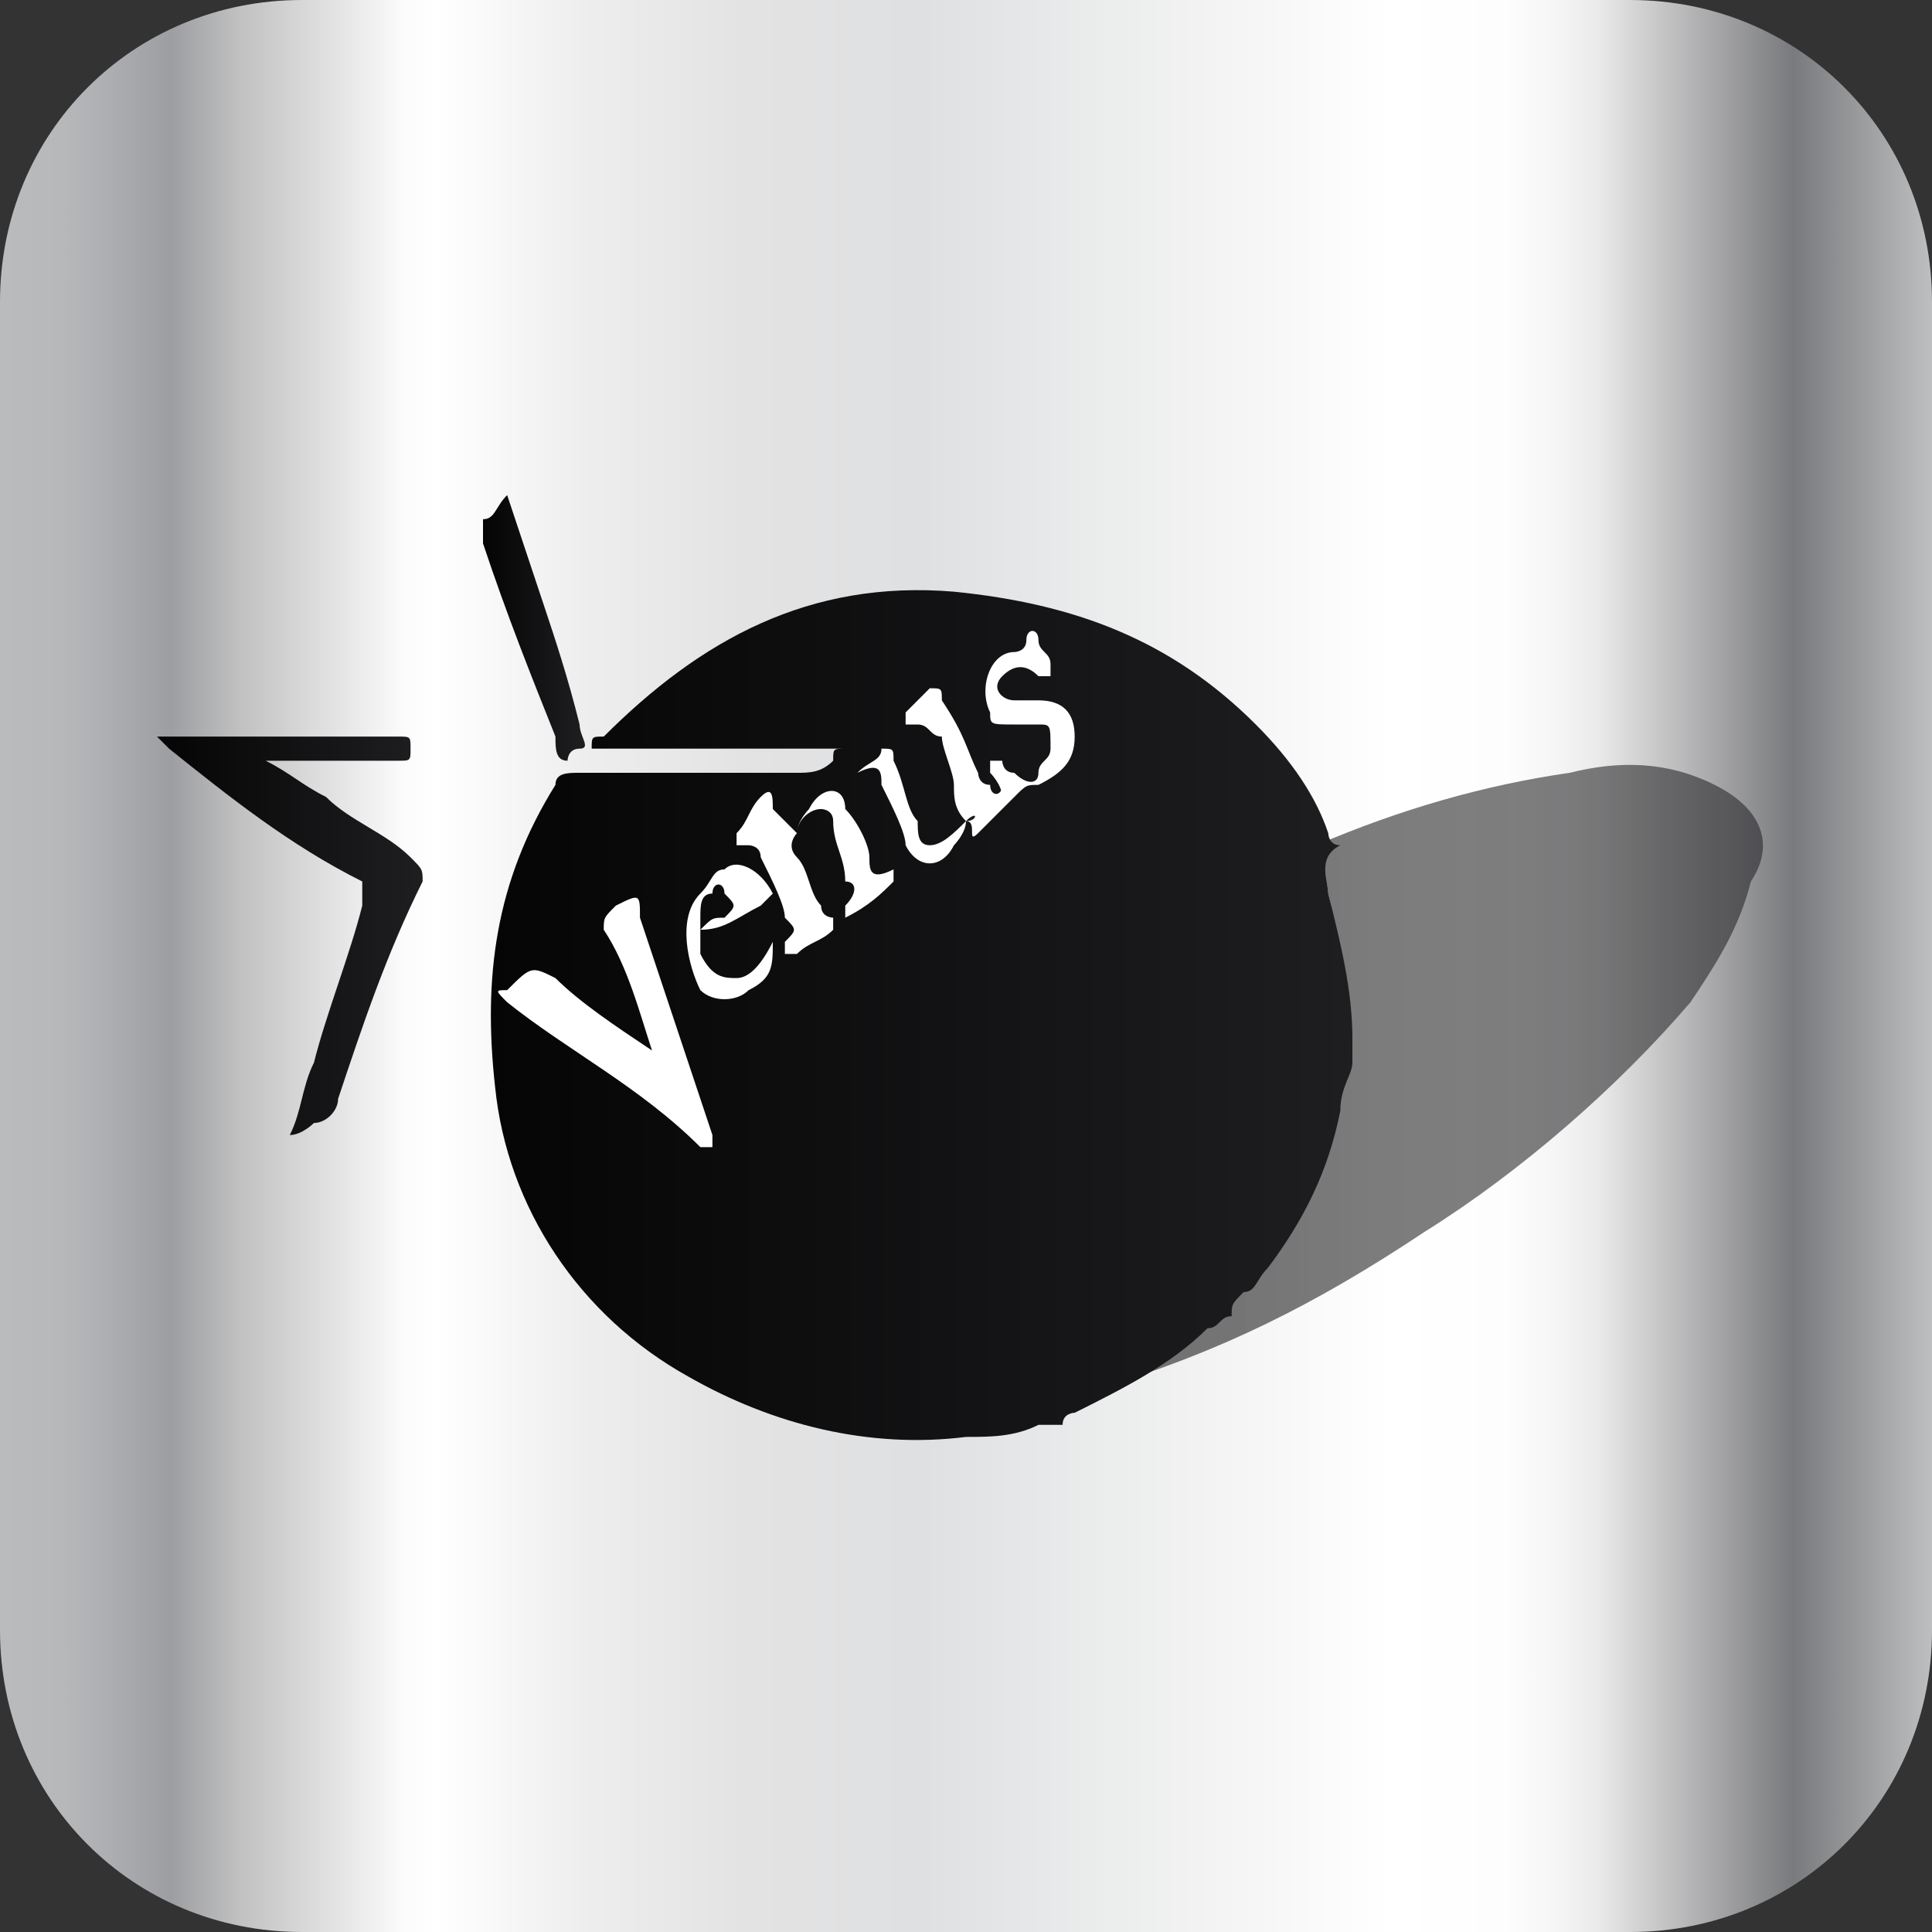 <?xml version="1.0" encoding="utf-8"?>
<!-- Generator: Adobe Illustrator 18.1.0, SVG Export Plug-In . SVG Version: 6.00 Build 0)  -->
<svg version="1.1" id="图层_1" xmlns="http://www.w3.org/2000/svg" xmlns:xlink="http://www.w3.org/1999/xlink" x="0px" y="0px"
	 width="16px" height="16px" viewBox="0 0 16 16" style="enable-background:new 0 0 16 16;" xml:space="preserve">
<rect x="0" y="0" width="16" height="16" fill="#333333" stroke="none"/>
<style type="text/css">
	.st0{fill:url(#SVGID_1_);}
	.st1{opacity:0.55;fill:url(#SVGID_2_);enable-background:new    ;}
	.st2{fill:url(#SVGID_3_);}
	.st3{fill:url(#SVGID_4_);}
	.st4{fill:url(#SVGID_5_);}
	.st5{fill:#FFFFFF;}
	.st6{fill:url(#SVGID_6_);}
	.st7{fill:url(#SVGID_7_);}
</style>
<g>
	
		<linearGradient id="SVGID_1_" gradientUnits="userSpaceOnUse" x1="0" y1="-14" x2="60" y2="-14" gradientTransform="matrix(0.267 0 0 -0.267 0 4.267)">
		<stop  offset="0" style="stop-color:#B9BBBD"/>
		<stop  offset="3.208770e-002" style="stop-color:#B6B8BA"/>
		<stop  offset="5.619587e-002" style="stop-color:#ADAEB1"/>
		<stop  offset="8.827712e-002" style="stop-color:#9D9EA1"/>
		<stop  offset="0.124" style="stop-color:#C1C1C2"/>
		<stop  offset="0.192" style="stop-color:#F0F0F0"/>
		<stop  offset="0.208" style="stop-color:#FBFBFB"/>
		<stop  offset="0.225" style="stop-color:#FFFFFF"/>
		<stop  offset="0.301" style="stop-color:#EEEEEF"/>
		<stop  offset="0.385" style="stop-color:#E3E3E4"/>
		<stop  offset="0.477" style="stop-color:#DFE0E1"/>
		<stop  offset="0.719" style="stop-color:#FFFFFF"/>
		<stop  offset="0.779" style="stop-color:#FDFDFD"/>
		<stop  offset="0.806" style="stop-color:#F6F5F5"/>
		<stop  offset="0.826" style="stop-color:#EBEAEA"/>
		<stop  offset="0.927" style="stop-color:#797A7D"/>
		<stop  offset="1" style="stop-color:#BEC0C1"/>
	</linearGradient>
	<path class="st0" d="M13.5,16h-11C1.1,16,0,14.9,0,13.5v-11C0,1.1,1.1,0,2.5,0h11C14.9,0,16,1.1,16,2.5v11C16,14.9,14.9,16,13.5,16
		z"/>
	<g>
		<g>
			<g>
				
					<linearGradient id="SVGID_2_" gradientUnits="userSpaceOnUse" x1="32.5" y1="-18.025" x2="55.003" y2="-18.025" gradientTransform="matrix(0.267 0 0 -0.267 0 4.267)">
					<stop  offset="0" style="stop-color:#050505"/>
					<stop  offset="1" style="stop-color:#1E1E21"/>
				</linearGradient>
				<path class="st1" d="M14.2,6.5c-0.4-0.2-0.8-0.2-1.2-0.1c-0.7,0.1-1.4,0.3-2.1,0.6C10.9,7.1,11,7.3,11,7.4
					c0.1,0.4,0.1,0.7,0.1,1.1c0,0.1,0,0.2,0,0.2c0,0.1-0.1,0.2-0.1,0.3c-0.1,0.5-0.3,0.9-0.6,1.3l0,0c-0.1,0.1-0.1,0.2-0.2,0.2
					c-0.1,0.1-0.1,0.1-0.1,0.2l0,0c-0.1,0.1-0.1,0.1-0.2,0.1l0,0l0,0c-0.3,0.3-0.7,0.5-1.1,0.7c-0.1,0-0.1,0-0.1,0.1
					c0,0-0.1,0-0.1,0c0,0-0.1,0-0.1,0c0,0,0.1,0,0.1,0l0,0c0,0,0.1,0,0.1,0l0,0c0.1,0,0.1,0,0.1,0l0,0c0.1,0,0.2-0.1,0.3-0.1
					c1-0.3,1.8-0.7,2.7-1.3c0.8-0.5,1.6-1.2,2.2-1.9c0.2-0.3,0.4-0.6,0.5-1C14.7,7,14.6,6.7,14.2,6.5z"/>
				
					<linearGradient id="SVGID_3_" gradientUnits="userSpaceOnUse" x1="15.115" y1="-15.483" x2="41.891" y2="-15.483" gradientTransform="matrix(0.267 0 0 -0.267 0 4.267)">
					<stop  offset="0" style="stop-color:#050505"/>
					<stop  offset="1" style="stop-color:#1E1E21"/>
				</linearGradient>
				<path class="st2" d="M11.2,8.6c0,0.1,0,0.2,0,0.2c0,0.1-0.1,0.2-0.1,0.4c-0.1,0.5-0.3,0.9-0.6,1.3c-0.1,0.1-0.1,0.2-0.2,0.2
					c-0.1,0.1-0.1,0.1-0.1,0.2l0,0C10.1,10.9,10.1,11,10,11c-0.3,0.3-0.7,0.5-1.1,0.7c0,0-0.1,0-0.1,0.1c0,0,0,0-0.1,0
					c0,0-0.1,0-0.1,0c-0.2,0.1-0.4,0.1-0.6,0.1c-0.8,0.1-1.6-0.1-2.3-0.5C4.8,10.9,4.2,10,4.1,9c-0.1-0.9,0-1.7,0.5-2.5
					c0-0.1,0.1-0.1,0.2-0.1c0.6,0,1.2,0,1.8,0c0.1,0,0.2,0,0.3-0.1C6.9,6.2,6.9,6.2,7,6.2v0H4.9c0-0.1,0-0.1,0.1-0.1
					c0.8-0.8,1.7-1.3,2.9-1.2c1,0.1,1.8,0.4,2.5,1.1c0.3,0.3,0.5,0.6,0.6,0.9c0,0,0,0.1,0.1,0.1C10.9,7.1,11,7.3,11,7.4
					C11.1,7.8,11.2,8.2,11.2,8.6z"/>
				
					<linearGradient id="SVGID_4_" gradientUnits="userSpaceOnUse" x1="5" y1="-13.1" x2="12.973" y2="-13.1" gradientTransform="matrix(0.267 0 0 -0.267 0 4.267)">
					<stop  offset="0" style="stop-color:#050505"/>
					<stop  offset="1" style="stop-color:#1E1E21"/>
				</linearGradient>
				<path class="st3" d="M2.4,9.4C2.5,9.2,2.5,9,2.6,8.8C2.7,8.4,2.9,7.9,3,7.5C3,7.4,3,7.4,3,7.3C2.4,7,1.9,6.6,1.4,6.2
					c0,0,0,0-0.1-0.1c0,0,0.1,0,0.1,0c0.6,0,1.3,0,1.9,0c0.1,0,0.1,0,0.1,0.1S3.4,6.3,3.3,6.3c-0.3,0-0.7,0-1,0c0,0-0.1,0-0.1,0
					c0.2,0.1,0.3,0.2,0.5,0.3c0.2,0.2,0.5,0.3,0.7,0.5c0.1,0.1,0.1,0.1,0.1,0.2C3.2,7.9,3,8.5,2.8,9.1c0,0.1-0.1,0.2-0.2,0.2
					C2.6,9.3,2.5,9.4,2.4,9.4C2.4,9.4,2.4,9.4,2.4,9.4z"/>
				
					<linearGradient id="SVGID_5_" gradientUnits="userSpaceOnUse" x1="15.096" y1="-3.55" x2="18.041" y2="-3.55" gradientTransform="matrix(0.267 0 0 -0.267 0 4.267)">
					<stop  offset="0" style="stop-color:#050505"/>
					<stop  offset="1" style="stop-color:#1E1E21"/>
				</linearGradient>
				<path class="st4" d="M4.2,4.1C4.3,4.4,4.4,4.7,4.5,5c0.1,0.3,0.2,0.6,0.3,1c0,0.1,0.1,0.2,0,0.2c-0.1,0-0.1,0.1-0.1,0.1
					c-0.1,0-0.1-0.1-0.1-0.2C4.4,5.6,4.2,5.1,4,4.5c0-0.1,0-0.1,0-0.2C4.1,4.3,4.1,4.2,4.2,4.1L4.2,4.1z"/>
				<g>
					<g>
						<g>
							<path class="st5" d="M5.4,8.7C5.3,8.4,5.2,8,5,7.7c0-0.1,0-0.1,0.1-0.2c0.2-0.1,0.2-0.1,0.2,0.1c0.2,0.6,0.4,1.2,0.6,1.8
								c0,0,0,0.1,0,0.1c0,0-0.1,0-0.1,0C5.3,9,4.7,8.7,4.2,8.3c-0.1-0.1-0.1-0.1,0-0.1C4.4,8,4.4,8,4.6,8.1
								C4.8,8.3,5.1,8.5,5.4,8.7C5.3,8.7,5.4,8.7,5.4,8.7L5.4,8.7z"/>
						</g>
						<g>
							<path class="st5" d="M6.6,6.9c0-0.1,0.1-0.2,0.1-0.2C6.8,6.5,7,6.5,7,6.7C7.1,6.8,7.2,7,7.2,7.1c0,0.1,0,0.2,0.2,0.1
								c0,0,0,0,0,0.1C7.3,7.4,7.2,7.5,7,7.6h0c0,0,0,0,0-0.1c0.1-0.1,0.1-0.2,0-0.2C7,7.1,6.9,7,6.9,6.8c0-0.1-0.1-0.1-0.1-0.1
								C6.7,6.7,6.6,6.8,6.6,6.9c0,0-0.1,0.1,0,0.2c0.1,0.1,0.1,0.3,0.2,0.4c0,0.1,0.1,0.1,0.1,0.1h0c0,0,0,0,0,0.1
								C6.8,7.8,6.7,7.8,6.6,7.9c0,0,0,0-0.1,0c0,0,0,0,0-0.1c0.1-0.1,0.1-0.1,0-0.2C6.5,7.5,6.4,7.3,6.3,7.1c0-0.1-0.1-0.1-0.1-0.1
								c0,0,0,0-0.1,0c0,0,0,0,0-0.1c0.1-0.1,0.1-0.2,0.2-0.3c0.1-0.1,0.1,0,0.1,0.1C6.6,6.9,6.6,6.9,6.6,6.9z"/>
						</g>
						<g>
							<path class="st5" d="M8,6.8C8,6.9,7.9,7,7.9,7C7.8,7.2,7.6,7.2,7.5,7C7.5,6.9,7.4,6.7,7.3,6.5c0-0.1,0-0.2-0.2-0.1
								c0,0,0,0,0,0v0c0.1-0.1,0.2-0.1,0.2-0.2c0.1,0,0.1,0,0.1,0.1c0.1,0.2,0.1,0.4,0.2,0.5c0,0.1,0,0.2,0.1,0.2S7.9,6.9,8,6.8
								C7.9,6.7,7.9,6.6,7.9,6.5C7.9,6.4,7.8,6.2,7.8,6.1C7.7,6.1,7.7,6,7.6,6c0,0,0,0-0.1,0c0,0,0,0,0-0.1c0.1-0.1,0.1-0.1,0.2-0.2
								c0.1,0,0.1,0,0.1,0.1C8,6.1,8,6.2,8.1,6.4c0,0,0,0.1,0.1,0.1c0,0.1,0.1,0.1,0.1,0c0,0,0,0,0.1,0c0,0,0,0,0,0.1
								C8.3,6.7,8.2,6.8,8.1,6.9S8.1,6.8,8,6.8C8,6.8,8,6.7,8,6.8z"/>
						</g>
						<g>
							<g>
								<path class="st5" d="M6.4,7.8C6.4,7.7,6.4,7.7,6.4,7.8C6.3,7.7,6.3,7.7,6.4,7.8C6.3,7.8,6.3,7.8,6.4,7.8
									C6.3,8,6.2,8.1,6.1,8.1C6,8.1,5.9,8.1,5.8,7.9c0-0.1,0-0.1,0-0.2C6,7.7,6.1,7.6,6.3,7.5c0,0,0.1-0.1,0.1-0.1
									C6.3,7.2,6.1,7.1,6,7.2c-0.1,0-0.1,0.1-0.2,0.2C5.6,7.6,5.7,8,5.8,8.2c0.1,0.1,0.3,0.1,0.4,0C6.4,8.1,6.4,8,6.4,7.8
									C6.4,7.8,6.4,7.8,6.4,7.8z M5.8,7.7c0,0,0-0.1,0-0.1c0-0.1,0-0.2,0.1-0.2C5.9,7.3,6,7.3,6,7.4c0.1,0.1,0.1,0.1,0,0.2
									C5.9,7.6,5.9,7.6,5.8,7.7C5.8,7.7,5.8,7.7,5.8,7.7z"/>
							</g>
						</g>
						<g>
							<path class="st5" d="M8.6,6c-0.1,0-0.2,0-0.2,0C8.2,6,8.2,6,8.2,5.9c-0.1-0.2,0-0.5,0.2-0.5c0,0,0.1,0,0.1-0.1
								c0-0.1,0.1-0.1,0.1,0c0,0.1,0.1,0.1,0.1,0.2c0,0,0,0.1,0,0.1c0,0-0.1,0-0.1,0c-0.1-0.1-0.2-0.1-0.3,0c-0.1,0.1,0,0.2,0.1,0.2
								c0.1,0,0.1,0,0.2,0c0.2,0,0.3,0.1,0.3,0.3c0,0.2-0.1,0.3-0.3,0.4c-0.1,0-0.1,0-0.2,0.1c0,0-0.1,0-0.1,0
								c0-0.1-0.1-0.2-0.1-0.2c0,0,0-0.1,0-0.1c0,0,0.1,0,0.1,0c0,0,0,0.1,0.1,0.1c0.1,0.1,0.2,0.1,0.2,0s0.1-0.1,0.1-0.2
								C8.7,6,8.7,6,8.6,6z"/>
						</g>
					</g>
				</g>
				
					<linearGradient id="SVGID_6_" gradientUnits="userSpaceOnUse" x1="29.961" y1="-9.379" x2="30.119" y2="-9.379" gradientTransform="matrix(0.267 0 0 -0.267 0 4.267)">
					<stop  offset="0" style="stop-color:#050505"/>
					<stop  offset="1" style="stop-color:#1E1E21"/>
				</linearGradient>
				<path class="st6" d="M8,6.8C8,6.7,8,6.7,8,6.8C8.1,6.7,8.1,6.8,8,6.8C8,6.8,8,6.8,8,6.8z"/>
				
					<linearGradient id="SVGID_7_" gradientUnits="userSpaceOnUse" x1="24.567" y1="-9.8" x2="24.717" y2="-9.8" gradientTransform="matrix(0.267 0 0 -0.267 0 4.267)">
					<stop  offset="0" style="stop-color:#050505"/>
					<stop  offset="1" style="stop-color:#1E1E21"/>
				</linearGradient>
				<path class="st7" d="M6.6,6.9C6.6,6.9,6.6,6.9,6.6,6.9C6.5,6.9,6.5,6.9,6.6,6.9C6.6,6.9,6.6,6.9,6.6,6.9z"/>
			</g>
		</g>
	</g>
</g>
</svg>
